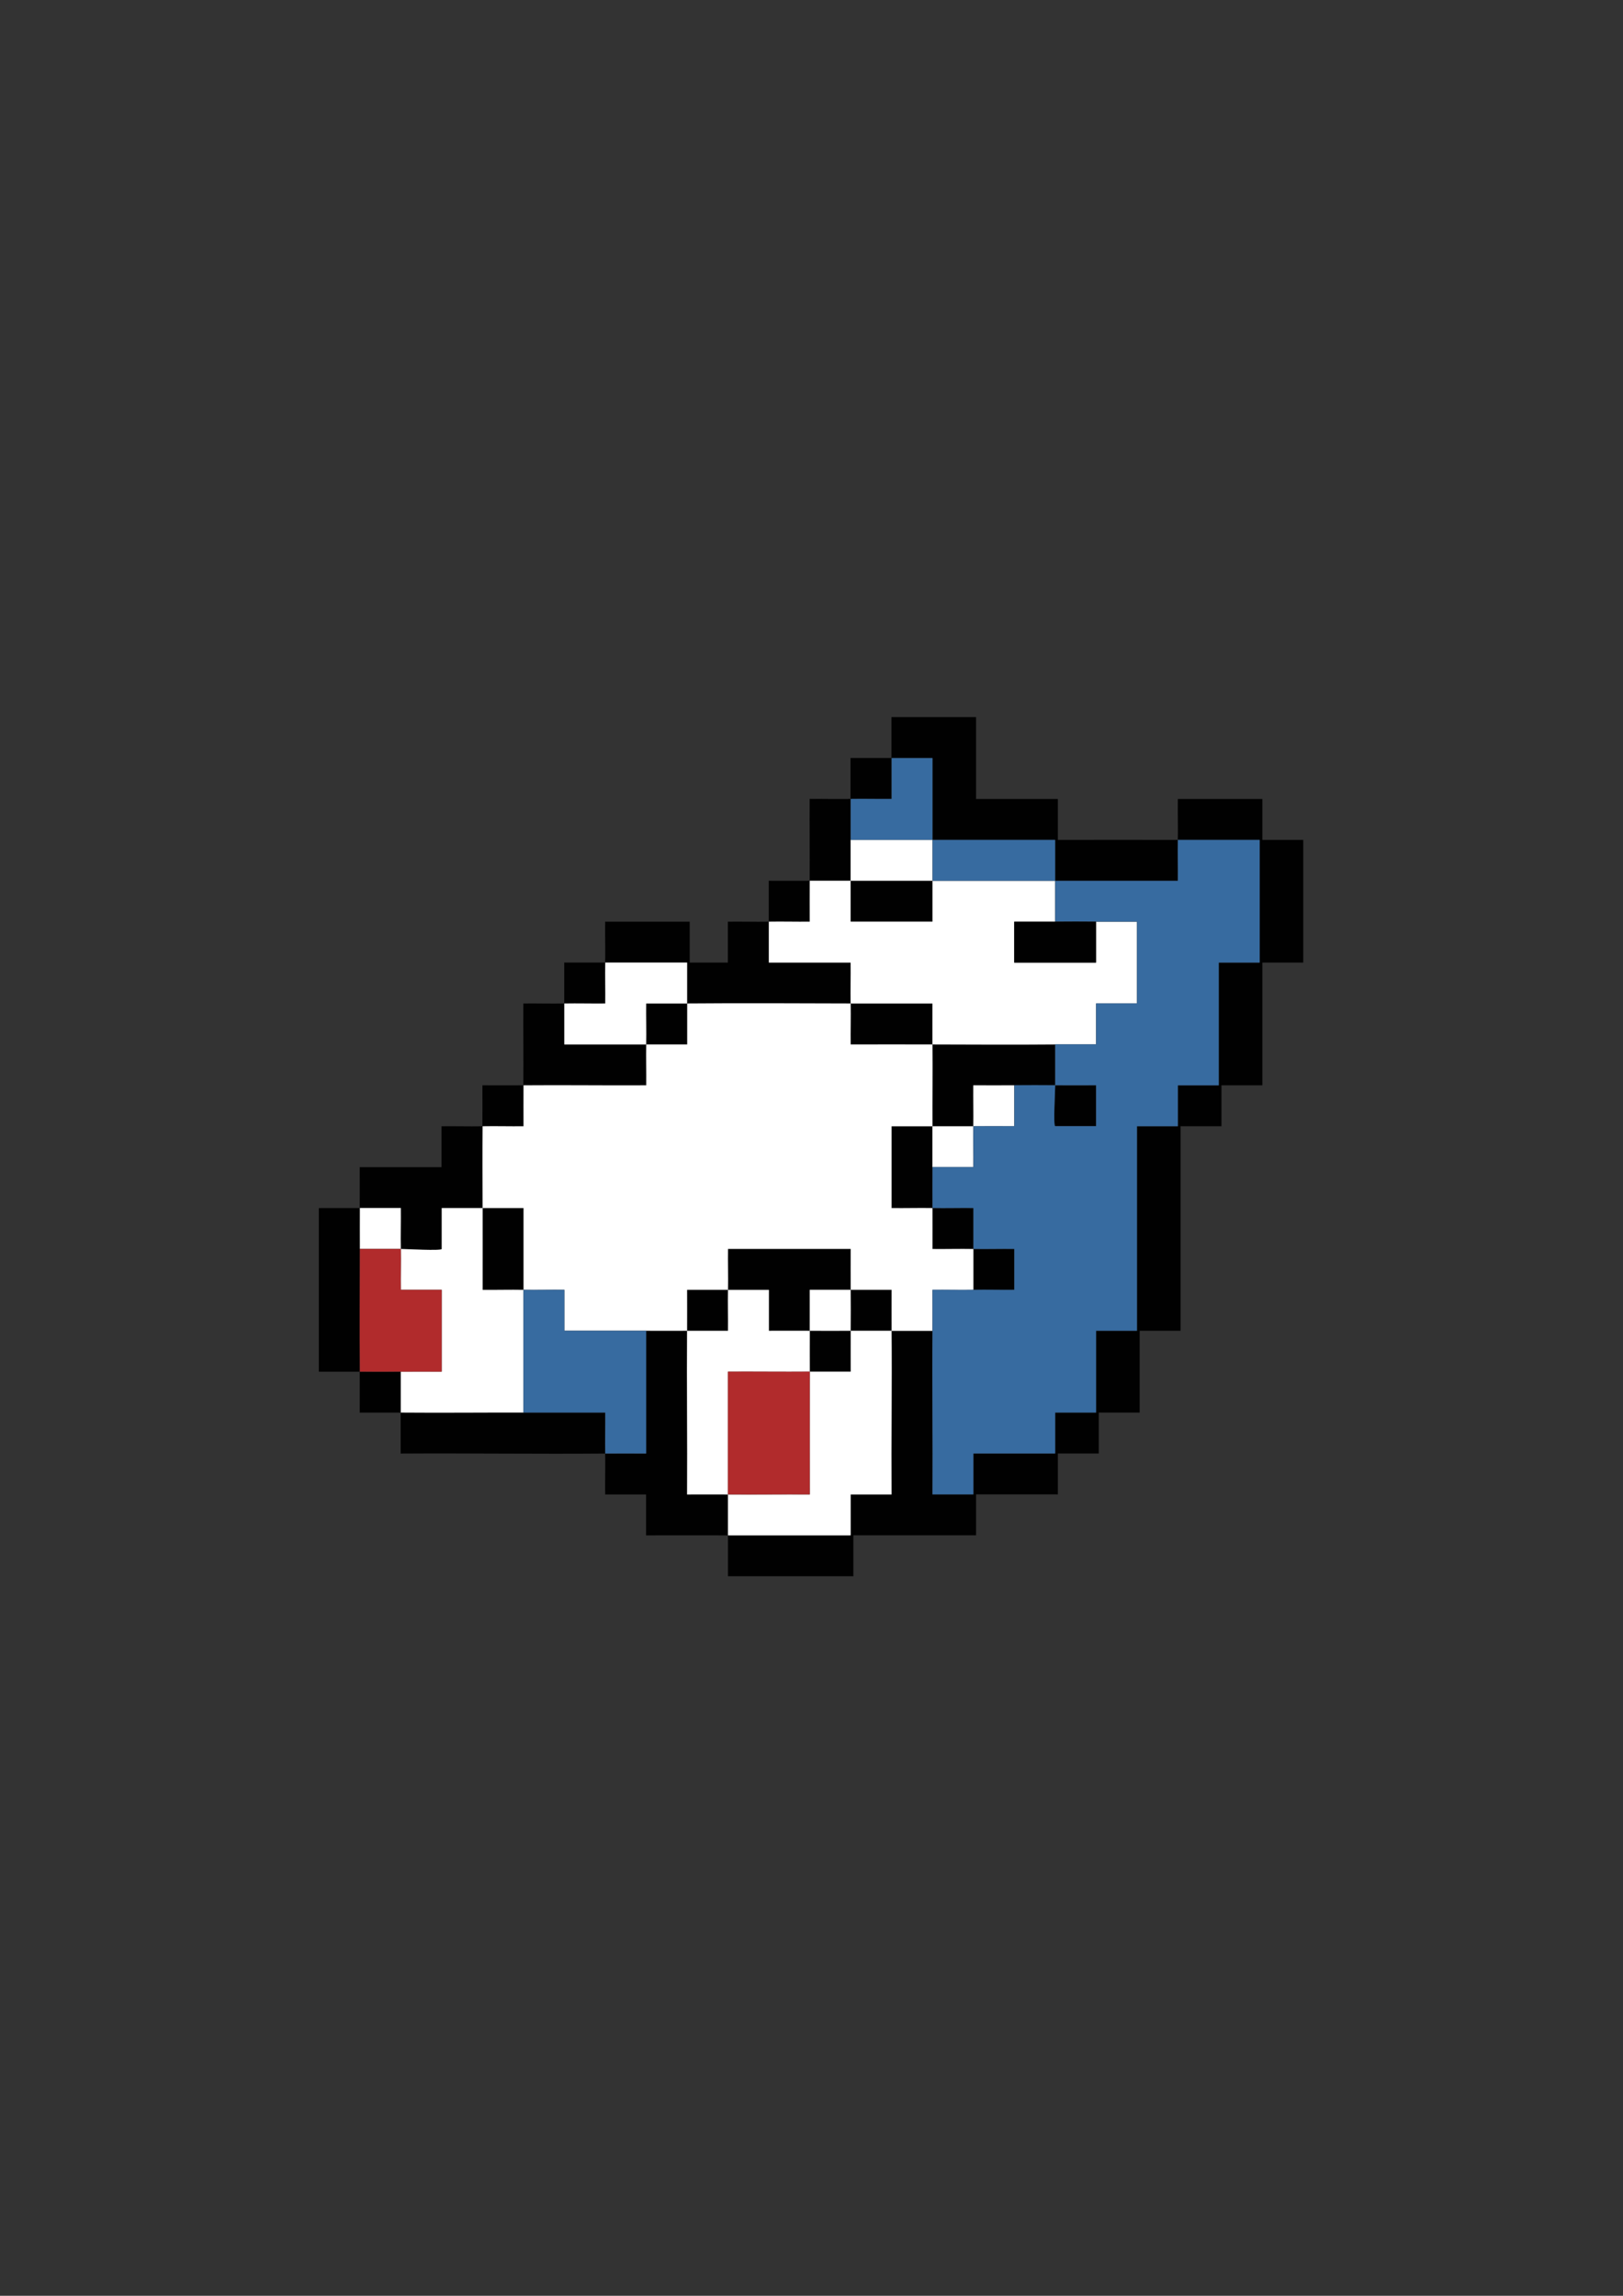 <?xml version="1.0" encoding="UTF-8"?>
<svg id="Layer_1" xmlns="http://www.w3.org/2000/svg" version="1.1" viewBox="0 0 595.28 841.89">
  <rect x="0" y="0" width="595.28" height="841.89" fill="#333333" stroke="none"/>
  <!-- Generator: Adobe Illustrator 29.4.0, SVG Export Plug-In . SVG Version: 2.1.0 Build 152)  -->
  <defs>
    <style>
      .st0 {
        fill: #010101;
      }

      .st1 {
        fill: #376ba0;
      }

      .st2 {
        fill: #fff;
      }

      .st3 {
        fill: #b12b2c;
      }
    </style>
  </defs>
  <g id="Vgv0pL.tif">
    <g>
      <path class="st0" d="M432,308c.09-4.98-.07-10.02,0-15h31v15h15v45h-15v45h-15v15h-15v75h-15v30h-15v15h-15v15h-30v15h-45v15h-46v-15c14.98.04,30.02-.03,45,0v-15h15c-.13-19.98.17-40.02,0-60h15c-.17,19.98.13,40.02,0,60h15v-15h30v-15h15v-30h15v-75h15v-15h15v-45h15v-45c-9.98-.02-20.02.03-30,0Z"/>
      <path class="st0" d="M387,383v15c4.99.05,10.01-.03,15,0v15h-15c-.75,0,0-13.42,0-15-4.98-.05-10.02-.04-15,0s-10.02-.03-15.01,0c-.06,4.99.1,10.02,0,15.01-4.99.04-10.01-.05-15,0-.04-9.98.08-20.02,0-30,14.98.04,30.02.13,45,0Z"/>
      <path class="st0" d="M342.02,323v15s-.02,0-.02,0h-30s-.02,0-.02,0v-15c10-.02,20.03.02,30.03,0Z"/>
      <path class="st0" d="M358,263v30h30v15c14.65.03,29.35-.04,44,0-.09,4.99.06,10.02,0,15.01-14.99.02-30.02-.05-45.01,0-.01-4.99,0-10.02,0-15.01-14.99,0-30.02,0-44.99,0v-30.02h-15.02c-.01,5.01,0,10.03,0,15.02-4.99.06-10.02-.1-15.02,0v15s0,15,0,15c-4.97.01-10-.04-14.98,0-.04,4.99.03,10.02,0,15.01-4.99.06-10.02-.1-15.01,0,0,4.99,0,10.01,0,15h30c.07,4.98-.09,10.02,0,15-19.98-.05-40.02-.17-59.98,0v-15.02h-30.02c-.09,5,.06,10.04,0,15.02-4.99.06-10.02-.1-15.02,0v15.02h30.02c-.09,4.97.06,10,0,14.99-14.98.08-30.02-.13-45.01,0-.04,4.99.03,10.02,0,15.01-4.99.06-10.02-.1-15.01,0-.08,9.98-.03,20.02,0,30-4.99,0-10.01,0-15,0v15c0,.75-13.42,0-15,0-.09-4.99.06-10.02,0-15.01-4.99,0-10.02,0-15.01,0-.05,4.99.01,10.01,0,15-.04,14.98-.13,30.02,0,45,4.99,0,10.01.05,15,0,0,4.99-.01,10.01,0,15,14.98.13,30.02-.04,45,0,9.99.02,20.02-.01,30.01,0,.06,4.99-.1,10.02,0,15.01,4.99-.04,10.02.03,15.01,0v-45.01c4.98.01,10.01.04,14.99,0-.17,19.98.13,40.02,0,60.01,4.99.02,10.02-.05,15.01,0,0,4.99,0,10.01,0,15-9.98-.03-20.02.02-30,0v-15h-15c-.07-4.98.09-10.02,0-15-24.98.21-50.02-.16-75.01,0,0-4.99.02-10.02,0-15.01-4.99-.04-10.02.03-15.01,0-.02-4.99.05-10.02,0-15.01h-15v-60h15c.05-4.99-.03-10.01,0-15h30v-15c4.98-.07,10.02.09,15,0,.04-4.99-.03-10.02,0-15.01,4.99-.02,10.02.05,15.01,0,.08-9.98-.06-20.02,0-30.01,4.99-.06,10.02.1,14.99,0v-15.02s15.02,0,15.02,0c.09-4.97-.07-10,0-14.98h31v15h14v-15c4.98-.07,10.02.09,15,0v-15.01c4.98-.03,10.01.05,15,0,.08-9.98-.06-20.02,0-30.01,4.99-.06,10.02.1,14.99,0v-15.02s15.02,0,15.02,0c.01-4.97,0-9.99,0-14.98h31Z"/>
      <path class="st0" d="M312,488c-.04,4.99.03,10.02,0,15.01-4.99.02-10.02-.05-15.01,0,.01-4.99-.04-10.01,0-15,4.99.05,10.01,0,15,0Z"/>
      <path class="st0" d="M312,473c4.99,0,10.02,0,15.01,0,.02,4.99-.05,10.02,0,15.01h-15c.04-4.98.05-10.02,0-15Z"/>
      <path class="st0" d="M252.02,368v15.02s-15.02,0-15.02,0c.09-5-.06-10.04,0-15.02,4.99-.02,10.02.05,15.02,0Z"/>
      <path class="st0" d="M267,473c-.09,4.99.06,10.02,0,15.01-4.99.03-10.02-.05-15.01,0,.04-4.99-.03-10.02,0-15.01h15.01Z"/>
      <path class="st0" d="M312,368c9.99.02,20.02-.01,30.01,0,.02,4.99-.05,10.02,0,15.01-9.99-.02-20.02.01-30.01,0-.06-4.99.1-10.02,0-15.01Z"/>
      <path class="st0" d="M267,473c.09-4.98-.07-10.02,0-15h45c.03,4.99-.05,10.01,0,15-4.99,0-10.02,0-15.01,0-.03,4.99.05,10.02,0,15.01-4.99-.05-10.01.03-15,0v-15c-4.99,0-10.01,0-15,0Z"/>
      <path class="st0" d="M177,443h15.01c0,9.98-.03,20.01,0,30-4.99-.09-10.02.06-15.01,0,0-9.99.03-20.02,0-30.01Z"/>
      <path class="st0" d="M342,413c.02,4.99-.01,10.01,0,15s-.04,10.01,0,15c4.99.09,10.02-.06,15.01,0,0,4.99-.02,10.02,0,15.01,4.98.09,10.02-.07,15,0v15c-4.98.07-10.02-.09-15,0,0-4.99.01-10.01,0-15-4.99-.09-10.02.06-15.01,0-.03-4.99.05-10.02,0-15.01-4.98-.09-10.02.07-15,0v-30c4.99-.03,10.01.05,15,0Z"/>
      <path class="st2" d="M372,398v15.01c-4.98.03-10.01-.05-15,0-.09,4.99.06,10.02,0,15.01h-15.01c-.01-4.99.02-10.02,0-15.01,4.99-.05,10.01.04,15,0,.09-4.99-.06-10.02,0-15.01,4.99-.03,10.02.05,15.01,0Z"/>
      <path class="st2" d="M222,352.98h30.02s0,15.02,0,15.02c-5.01.04-10.04-.03-15.02,0-.06,4.99.1,10.02,0,15.02h-30.02s0-15.02,0-15.02c5-.09,10.04.06,15.02,0,.06-4.99-.1-10.02,0-15.02Z"/>
      <path class="st2" d="M342.02,308v15c14.97-.02,30,.04,44.98,0,.01,4.99,0,10.01,0,15-4.99.05-10.01-.03-15,0v15h30v-15c4.99.05,10.01-.03,15,0v30h-15v15c-4.99.03-10.01-.04-15,0-14.98.13-30.02.04-45,0-.04-4.99.03-10.02,0-15.01-9.99,0-20.02.03-30.01,0-.09-4.98.07-10.02,0-15h-30c0-4.99,0-10.01,0-15,4.99-.09,10.02.06,15.01,0,.02-4.99-.05-10.02,0-15.01,4.99-.04,10.01.01,14.98,0v15h.02s30,0,30,0h.02v-15c-10,.02-20.03-.02-30.03,0v-15s30.03,0,30.03,0Z"/>
      <path class="st2" d="M312,473c.05,4.98.04,10.02,0,15-4.99,0-10.01.05-15,0,.04-4.99-.03-10.02,0-15.01,4.99,0,10.02,0,15.01,0Z"/>
      <path class="st2" d="M312,368c.09,4.99-.06,10.02,0,15.01,9.99,0,20.02-.03,30.01,0,.08,9.98-.04,20.02,0,30-4.99.05-10.01-.03-15,0v30c4.98.07,10.02-.09,15,0,.04,4.99-.03,10.02,0,15.01,4.99.06,10.02-.1,15.01,0,.01,4.99,0,10.01,0,15-4.99.09-10.02-.06-15.01,0-.02,4.99.05,10.02,0,15.01h-15c.17,19.98-.13,40.02,0,60h-15v15c-14.98-.03-30.02.04-45,0,0-4.99,0-10.01,0-15,9.98.08,20.02-.07,30.01,0,.02-14.99-.04-30.02,0-45.01-9.98.08-20.02-.06-30.01,0v45.01c-4.98-.04-10.01.03-15,0,.14-19.98-.16-40.02,0-60.01,4.99-.04,10.02.03,15.01,0,.06-4.99-.1-10.02,0-15.01,4.99,0,10.01,0,15,0v15c4.99.03,10.01-.05,15,0-.04,4.99.01,10.01,0,15,4.99-.04,10.02.03,15.01,0,.03-4.99-.05-10.02,0-15.01h15c-.04-4.99.03-10.02,0-15.01-4.99,0-10.02,0-15.01,0-.05-4.99.03-10.01,0-15h-45c-.07,4.98.09,10.02,0,15h-15.01c-.02,4.98.05,10.01,0,15-4.99.04-10.01.01-15,0-9.98-.02-20.02.02-30,0v-15c-4.98-.07-10.02.09-15,0,.04,14.98-.03,30.02,0,45-14.98-.04-30.02.13-45,0-.01-4.99,0-10.01,0-15,4.99-.05,10.01.03,15,0v-30h-15c-.07-4.98.09-10.02,0-15h-15c.01-4.99-.05-10.01,0-15,4.99,0,10.02,0,15.01,0,.06,4.99-.1,10.02,0,15.01,1.58,0,15,.75,15,0v-15c4.99,0,10.01,0,15,0,.03,9.99-.02,20.02,0,30.01,4.99.06,10.02-.1,15.01,0-.02-9.99.01-20.02,0-30.01h-15.01c-.03-9.98-.08-20.01,0-29.99,4.99-.09,10.02.06,15.01,0,.02-4.99-.05-10.02,0-15.01,14.98-.13,30.02.09,45.01,0,.06-4.99-.1-10.02,0-14.99h15.02v-15.02c19.96-.17,40.01-.05,59.98,0Z"/>
      <path class="st1" d="M327,277.98h15.02s0,30.02,0,30.02c14.97,0,30,0,44.99,0,0,4.99-.02,10.02,0,15.01,14.99-.04,30.02.03,45.01,0,.06-4.99-.1-10.02,0-15.01,9.98.03,20.02-.02,30,0v45h-15v45h-15v15h-15v75h-15v30h-15v15h-30v15h-15c.13-19.98-.17-40.02,0-60,.04-4.99-.03-10.02,0-15.01,4.99-.06,10.02.1,15.01,0s10.02.07,15,0v-15c-4.98-.07-10.02.09-15,0-.01-4.99,0-10.02,0-15.01-4.99-.06-10.02.1-15.01,0-.04-4.99.01-10.01,0-15h15.01c.06-4.98-.1-10.01,0-15,4.99-.04,10.02.03,15.01,0v-15.01c4.98-.04,10.01-.05,14.99,0,0,1.58-.75,15,0,15h15v-15c-4.99-.03-10.01.05-15,0v-15c4.99-.04,10.01.03,15,0v-15h15v-30c-4.99-.03-10.01.05-15,0s-10.02-.05-15,0c0-4.99.01-10.01,0-15-14.98.04-30.02-.02-44.98,0v-15h-30.03s0-15,0-15c5-.09,10.04.06,15.02,0,0-4.99-.02-10.02,0-15.02Z"/>
      <path class="st3" d="M147,458c.09,4.98-.07,10.02,0,15h15v30c-4.99.03-10.01-.05-15,0s-10.01,0-15,0c-.13-14.98-.04-30.02,0-45h15Z"/>
      <path class="st1" d="M192,473c4.98.09,10.02-.07,15,0v15c9.98.02,20.02-.02,30,0v45.01c-4.98.02-10.01-.05-15,0-.09-4.99.06-10.02,0-15.01-9.99,0-20.02.03-30.01,0-.03-14.98.04-30.02,0-45Z"/>
      <path class="st0" d="M387,338c4.98-.05,10.02-.05,15,0v15h-30v-15c4.99-.03,10.01.05,15,0Z"/>
      <path class="st3" d="M297,503c-.04,14.99.02,30.02,0,45.01-9.99-.07-20.02.08-30.01,0v-45.01c9.98-.05,20.02.09,30,0Z"/>
    </g>
  </g>
</svg>